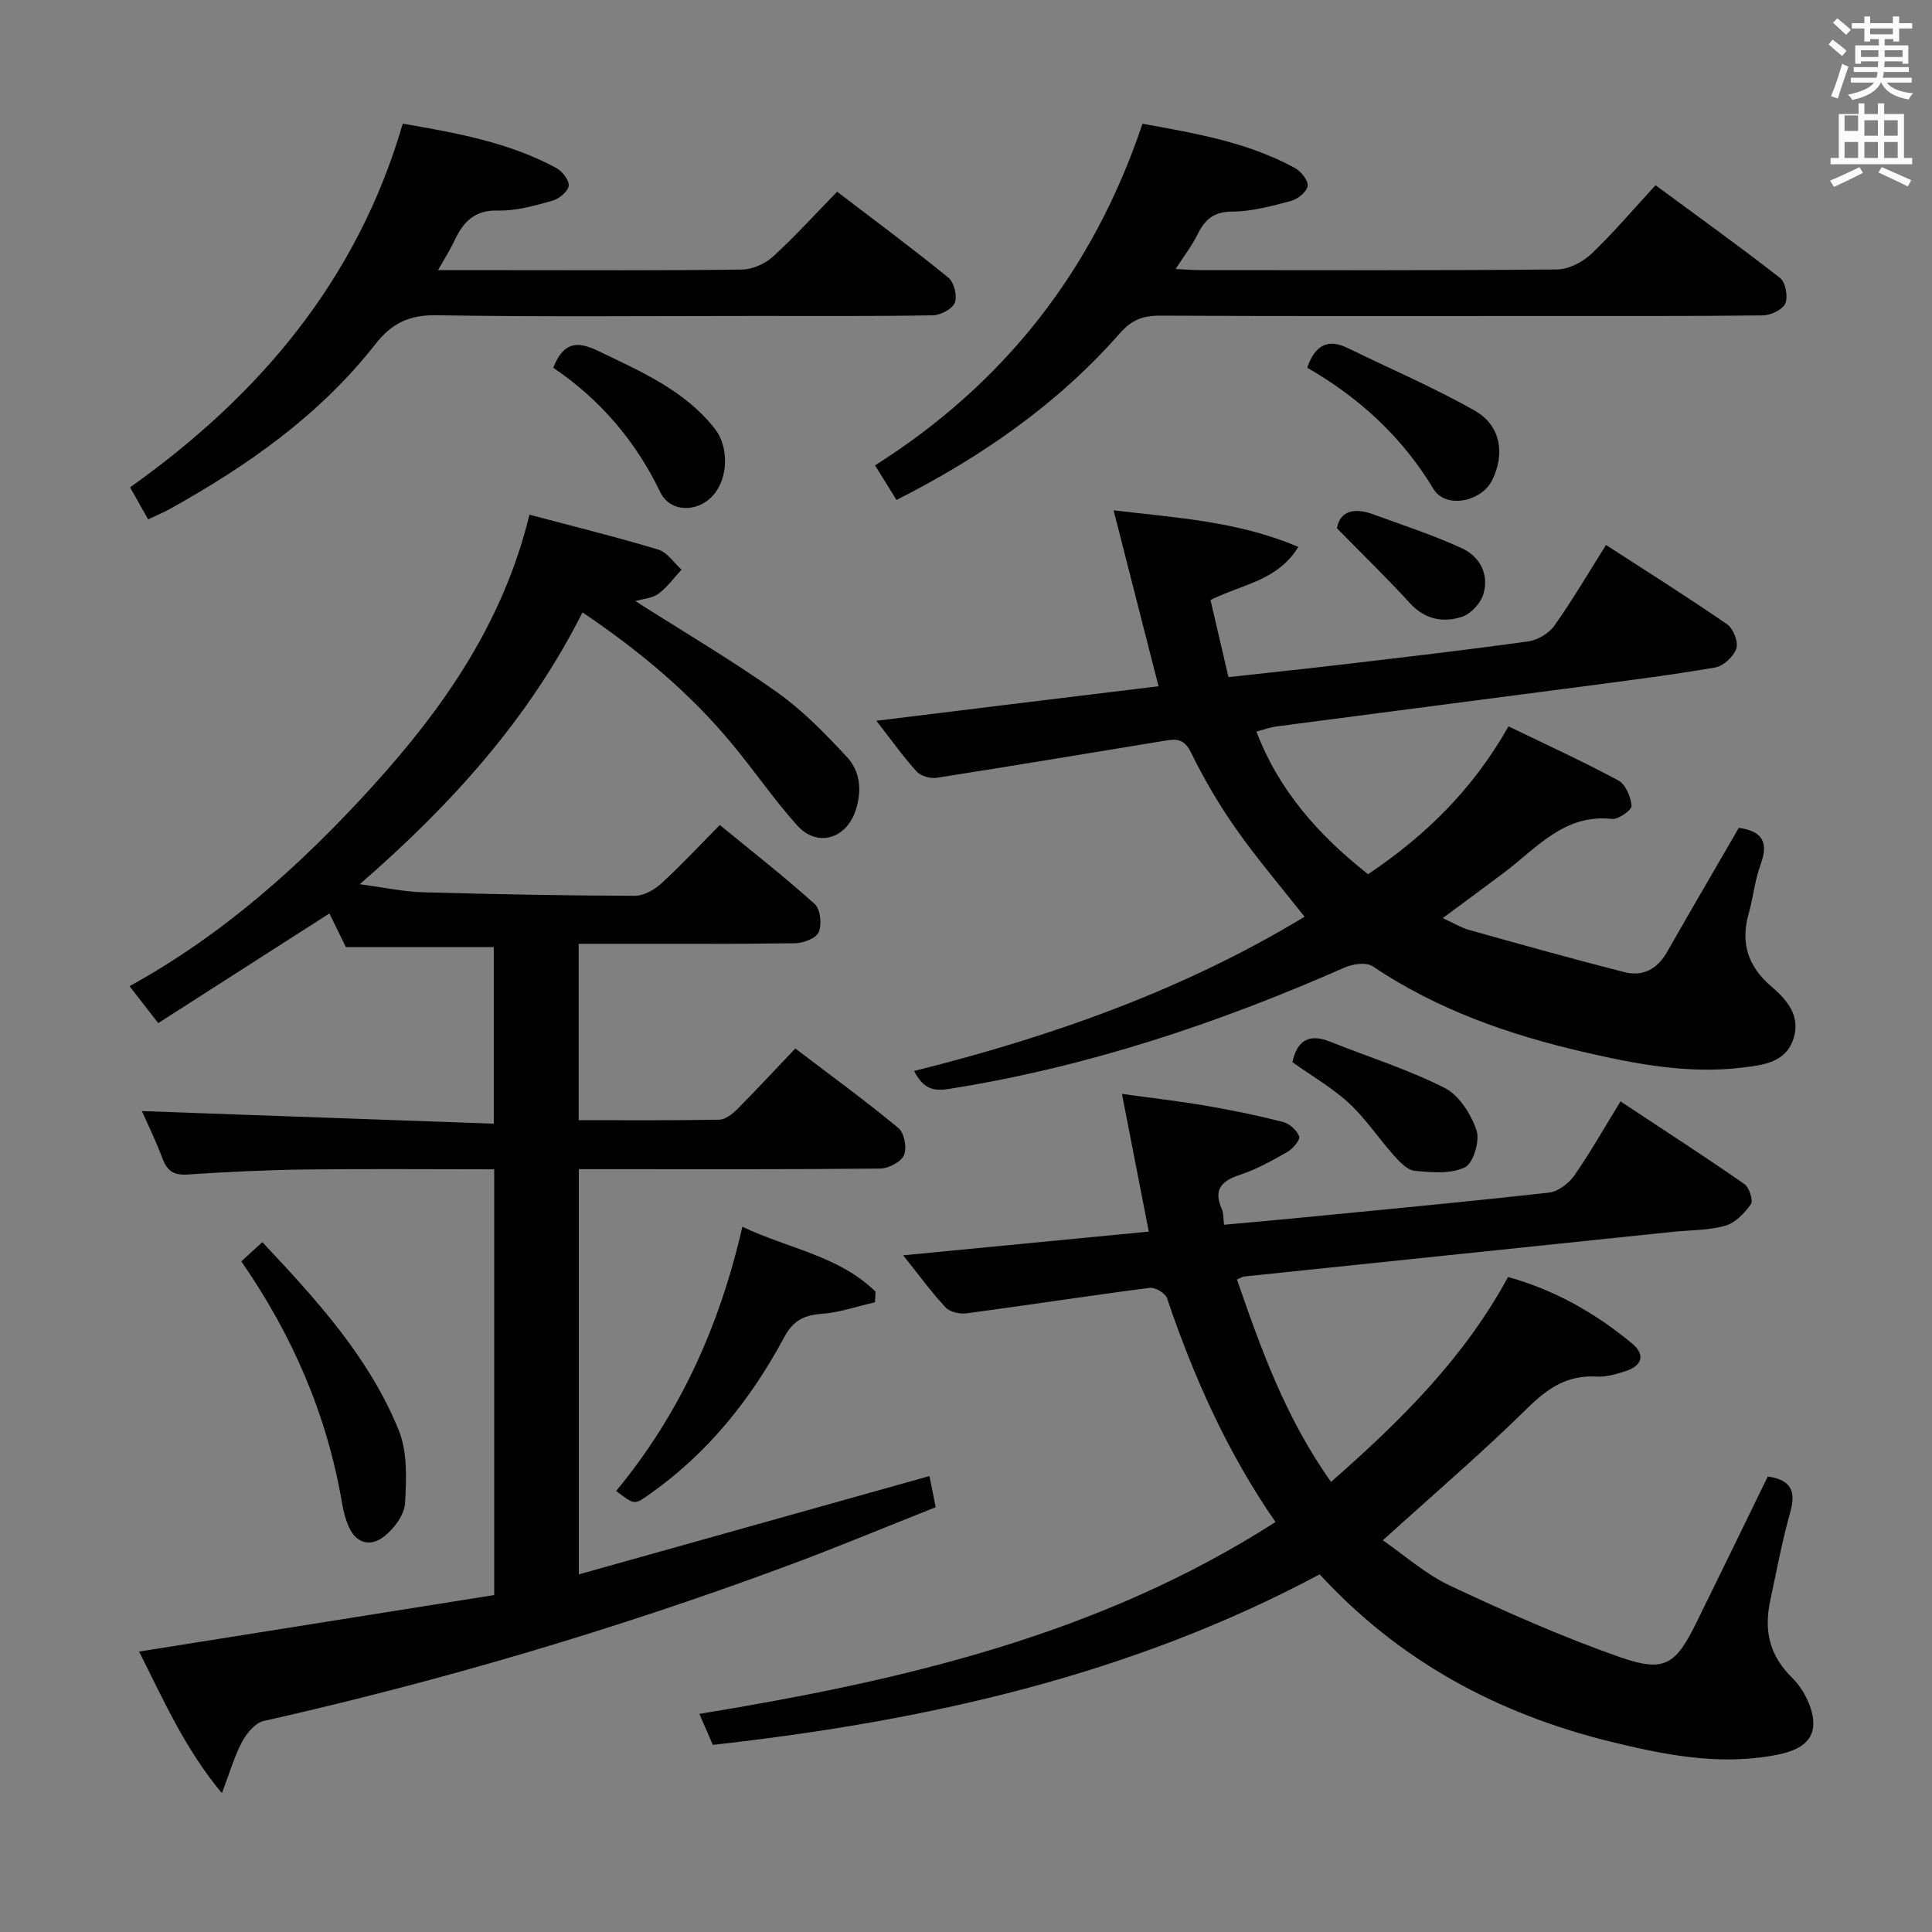 <svg enable-background="new 0 0 400 400" viewBox="0 0 400 400" xmlns="http://www.w3.org/2000/svg"><rect x="0" y="0" width="400" height="400" fill="#808080" stroke="none"/><path d="m378.6 9.2.8-1c.9.7 1.9 1.4 2.9 2.3l-.9 1.1c-1.1-.9-2-1.7-2.8-2.4zm.5 10.7c.9-2.1 1.6-4.3 2.3-6.7.4.2.8.4 1.3.6-.7 2.1-1.5 4.3-2.2 6.6zm.4-15.2.9-.9c1 .8 2 1.6 2.8 2.4l-1 1c-1-.9-1.9-1.8-2.7-2.5zm12.5-1.3h1.2v1.4h2.7v1.1h-2.7v2.7h-1.2v-.5h-1.8v1.3h4.9v3.8h-1.2v-.5h-3.7c0 .4-.1.9-.1 1.2h5.1v1h-5.2c0 .5-.1.9-.2 1.2h6v1h-5.2c1.1 1.3 2.9 2 5.5 2.2-.4.4-.7.8-.9 1.3-2.9-.5-4.8-1.6-5.7-3.5h-.1c-.8 1.7-2.7 2.9-5.9 3.6-.2-.4-.6-.8-.9-1.1 2.8-.6 4.6-1.4 5.4-2.5h-4.8v-1h5.3c.1-.3.2-.7.2-1.2h-4.9v-1h5c0-.4 0-.8.1-1.2h-3.6v.5h-1.2v-3.8h4.9v-1.3h-1.8v.5h-1.2v-2.7h-2.6v-1.1h2.6v-1.4h1.2v1.4h4.7v-1.4zm-6.7 8.4h3.6c0-.4 0-.9 0-1.4h-3.6zm1.9-4.7h4.7v-1.2h-4.7zm6.7 3.3h-3.7v1.4h3.7z" fill="#fafbfa"/><path d="m384.7 21.4h1.3v2.2h2.8v-2.2h1.3v2.2h4.1v9.1h1.7v1.3h-16.9v-1.3h1.7v-9.1h4.1v-2.2zm.3 13.2.7 1.2c-1.8.9-3.8 1.9-6 2.9-.2-.4-.5-.8-.8-1.3 2.4-1 4.4-2 6.1-2.8zm-3.1-7.5h2.8v-3.2h-2.8v4.2zm0 5.6h2.8v-3.3h-2.8zm4.1-4.6h2.8v-3.2h-2.8zm0 4.6h2.8v-3.3h-2.8zm3.6 1.9c2.1.9 4.1 1.8 6.1 2.7l-.7 1.3c-2.2-1.1-4.2-2-6.1-2.9zm3.3-9.7h-2.8v3.2h2.8zm-2.8 7.8h2.8v-3.3h-2.8z" fill="#fafbfa"/><g fill="#010000"><path d="m192.43 305.6c.44 2.21.8 3.97 1.3 6.45-10.24 4.05-20.47 8.33-30.86 12.18-35.37 13.1-71.47 23.79-108.27 32.08-1.75.39-3.52 2.51-4.46 4.27-1.6 3-2.54 6.34-4.2 10.68-7.91-9.54-12.23-19.66-17.15-29.32 24.74-3.94 49.08-7.81 73.53-11.7 0-29.76 0-58.69 0-88.15-13.22 0-26.16-.12-39.1.04-8.14.1-16.29.5-24.42 1.04-2.84.19-4.2-.75-5.16-3.32-1.38-3.69-3.12-7.23-4.26-9.81 24.06.86 48.25 1.73 72.85 2.61 0-12.79 0-24.55 0-36.56-9.99 0-20.01 0-30.62 0-.88-1.8-2.1-4.3-3.41-6.97-11.86 7.59-23.53 15.07-35.44 22.7-2.26-2.9-3.96-5.1-5.94-7.64 19.52-10.75 35.7-25.27 50.41-41.5 14.66-16.17 26.96-33.8 32.39-56.12 9.17 2.44 18 4.61 26.68 7.23 1.85.56 3.22 2.72 4.81 4.15-1.57 1.69-2.96 3.63-4.79 4.99-1.22.91-3.05 1.01-4.78 1.52 9.9 6.3 19.9 12.19 29.34 18.87 5.34 3.78 10.02 8.62 14.5 13.45 2.67 2.88 3.09 6.75 1.85 10.78-1.88 6.11-8 8.05-12.25 3.28-4.75-5.33-8.82-11.27-13.38-16.77-8.76-10.59-19.19-19.3-31-27.27-11.07 21.94-26.96 39.65-46.12 56.28 5.05.67 9 1.54 12.96 1.66 14.64.42 29.29.69 43.94.74 1.86.01 4.08-1.22 5.53-2.55 4.05-3.69 7.78-7.72 12.12-12.11 6.76 5.54 13.41 10.74 19.67 16.38 1.17 1.06 1.48 4.2.81 5.8-.53 1.26-3.17 2.27-4.89 2.3-13 .19-25.99.11-38.99.12-1.8 0-3.61 0-5.82 0v36.51c9.85 0 19.48.08 29.1-.1 1.25-.02 2.69-1.14 3.67-2.12 3.98-4 7.82-8.14 12.08-12.62 7.52 5.72 14.62 10.89 21.37 16.49 1.2 1 1.78 4.12 1.13 5.6-.62 1.41-3.2 2.75-4.93 2.77-18.83.19-37.66.12-56.49.12-1.82 0-3.65 0-5.9 0v83.9c24.22-6.79 48.09-13.49 72.59-20.36z"/><path d="m264.08 315.12c-10.05-14.53-16.96-30.09-22.46-46.34-.35-1.04-2.44-2.29-3.56-2.15-12.65 1.64-25.27 3.59-37.92 5.28-1.41.19-3.47-.26-4.36-1.22-2.92-3.12-5.44-6.61-8.79-10.79 17.55-1.7 34.13-3.3 50.85-4.91-1.86-9.55-3.59-18.46-5.55-28.51 6.27.87 11.79 1.49 17.26 2.43 5.39.92 10.76 2.02 16.06 3.37 1.35.34 2.91 1.73 3.36 3 .26.73-1.31 2.57-2.44 3.22-3.15 1.8-6.39 3.6-9.82 4.73-3.91 1.29-5.54 3.14-3.72 7.17.33.72.24 1.62.44 3.17 5.93-.54 11.79-1.05 17.64-1.63 16.54-1.62 33.09-3.17 49.61-5.02 1.87-.21 4.07-1.85 5.2-3.46 3.33-4.76 6.19-9.83 9.63-15.43 8.66 5.73 17.24 11.28 25.63 17.1 1.02.7 1.89 3.43 1.36 4.19-1.3 1.86-3.25 3.87-5.32 4.46-3.46.98-7.23.88-10.87 1.26-29.59 3.08-59.18 6.16-88.76 9.25-.31.03-.6.25-1.45.62 4.97 14.37 10.06 28.67 19.48 41.9 14.34-12.59 27.49-25.54 36.64-42.42 9.67 2.68 18.12 7.48 25.7 13.78 2.8 2.33 2.08 4.63-1.48 5.75-1.89.59-3.92 1.21-5.84 1.09-5.99-.37-10.07 2.31-14.27 6.44-9.45 9.31-19.56 17.96-30.03 27.45 4.43 3.05 8.82 7.01 13.94 9.41 11.53 5.41 23.22 10.61 35.23 14.81 9.13 3.19 11.45 1.54 15.69-7.05 4.99-10.12 9.91-20.28 14.84-30.38 4.77.7 5.88 2.97 4.67 7.31-1.7 6.06-2.86 12.27-4.17 18.44-1.29 6.07-.24 11.23 4.53 15.91 2.43 2.38 4.52 6.52 4.39 9.76-.19 4.55-4.92 5.81-8.96 6.47-11.23 1.84-22.09-.31-32.98-2.98-23.36-5.75-43.71-16.65-60.25-34.65-39.34 21.01-81.72 30.41-125.65 35.31-.89-2.06-1.72-3.96-2.78-6.42 42.01-6.88 82.76-16.29 119.28-39.72z"/><path d="m239.86 142.08c-3.12-12.22-6.1-23.91-9.3-36.42 13.16 1.57 25.67 2.24 38.25 7.57-4.32 7.03-11.55 7.69-18.19 10.99 1.16 4.99 2.37 10.19 3.72 15.97 8.11-.9 15.82-1.7 23.53-2.61 12.86-1.52 25.74-3 38.56-4.79 1.95-.27 4.28-1.68 5.41-3.28 3.74-5.28 7.01-10.88 10.67-16.68 8.48 5.5 16.9 10.79 25.08 16.43 1.27.88 2.35 3.65 1.9 5.01-.55 1.65-2.66 3.62-4.37 3.92-8.99 1.56-18.06 2.69-27.11 3.89-21.24 2.79-42.48 5.52-63.71 8.32-1.3.17-2.57.64-4.17 1.06 4.7 12.36 13.01 21.55 23.11 29.54 11.87-7.97 21.67-17.51 29.08-30.62 7.71 3.74 15.36 7.23 22.75 11.21 1.5.81 2.57 3.4 2.73 5.26.07.83-2.72 2.84-4.03 2.7-9.95-1.09-15.61 6.05-22.38 11.12-3.98 2.99-8 5.94-12.69 9.42 2.13.96 3.77 1.97 5.56 2.47 10.67 2.99 21.34 5.98 32.08 8.72 3.74.95 6.76-.6 8.76-4.1 4.93-8.65 9.96-17.24 14.9-25.78 4.94.67 6.19 3.04 4.52 7.57-1.2 3.24-1.52 6.8-2.47 10.15-1.75 6.12-.13 11.01 4.7 15.13 3.2 2.73 6.04 6.01 4.61 10.67-1.55 5.07-6.33 5.59-10.52 6.1-11.22 1.39-22.16-.71-33.06-3.24-15.5-3.59-30.27-8.77-43.6-17.73-1.3-.88-4.07-.49-5.75.25-26.39 11.63-53.53 20.68-82.11 25.17-3.47.55-5.28-.37-7.07-3.73 28.48-7.12 55.76-16.74 80.85-31.94-4.87-6.18-9.81-11.96-14.16-18.14-3.53-5.01-6.67-10.37-9.36-15.87-1.3-2.66-2.81-2.86-5.07-2.49-15.87 2.6-31.73 5.26-47.62 7.74-1.31.2-3.27-.38-4.12-1.32-2.77-3.05-5.17-6.44-8.33-10.49 20.04-2.48 39.32-4.83 58.42-7.15z"/><path d="m185.61 103.51c-1.44-2.33-2.73-4.41-4.44-7.16 26.7-16.91 45.15-40.29 55.37-70.73 10.84 1.97 21.74 3.78 31.62 9.2 1.24.68 2.76 2.63 2.57 3.71-.22 1.23-2.06 2.71-3.46 3.08-4 1.06-8.12 2.18-12.2 2.2-3.85.02-5.64 1.69-7.15 4.76-1.14 2.32-2.77 4.4-4.53 7.13 2.15.1 3.58.22 5 .22 24.65.01 49.31.1 73.95-.13 2.41-.02 5.3-1.5 7.11-3.21 4.57-4.33 8.65-9.17 13.31-14.23 8.77 6.47 17.41 12.66 25.78 19.2 1.14.89 1.69 3.86 1.09 5.27-.54 1.28-3 2.46-4.63 2.48-15.66.18-31.31.11-46.97.12-25.98 0-51.97.06-77.95-.07-3.47-.02-5.87.96-8.16 3.58-12.91 14.7-28.64 25.63-46.31 34.58z"/><path d="m30.67 107.53c-1.28-2.27-2.34-4.14-3.74-6.63 26.63-18.93 46.99-42.77 56.46-75.3 11.03 1.92 21.91 3.83 31.8 9.19 1.24.67 2.73 2.61 2.55 3.72-.19 1.2-2.03 2.68-3.42 3.06-3.65 1.01-7.47 2.12-11.19 2.02-4.87-.14-7.19 2.32-9 6.16-.89 1.89-2.03 3.67-3.44 6.18h14c16.32 0 32.64.1 48.95-.12 2.17-.03 4.76-1.2 6.39-2.68 4.54-4.14 8.68-8.72 13.29-13.44 7.89 6.03 15.6 11.74 23.03 17.79 1.17.96 1.87 3.76 1.34 5.17-.49 1.3-2.91 2.6-4.5 2.63-12.15.22-24.31.12-36.46.13-22.15 0-44.3.21-66.44-.14-5.6-.09-9.21 1.69-12.57 5.98-11.48 14.66-26.41 25.16-42.53 34.11-1.27.71-2.65 1.28-4.52 2.17z"/><path d="m153.7 253.99c9.43 4.5 19.99 5.98 27.57 13.44-.04.73-.08 1.46-.12 2.19-3.68.84-7.33 2.12-11.05 2.4-3.68.28-5.89 1.4-7.74 4.84-6.92 12.9-15.92 24.13-28.04 32.62-2.97 2.08-2.93 2.13-6.75-.79 12.96-15.69 21.31-33.7 26.13-54.7z"/><path d="m49.96 261.15c1.52-1.39 2.72-2.5 4.35-3.98 11.19 11.91 22.08 23.79 28.23 38.91 1.84 4.52 1.61 10.11 1.32 15.15-.14 2.38-2.21 5.17-4.21 6.78-2.92 2.35-5.97 1.64-7.55-2.17-.57-1.37-.97-2.83-1.22-4.3-3.07-18.28-10.18-34.89-20.92-50.39z"/><path d="m270.64 76.13c1.65-4.72 4.28-6.1 8.49-4.03 8.75 4.3 17.77 8.12 26.23 12.94 5.38 3.06 6.27 8.96 3.56 14.4-2.23 4.47-9.62 5.96-12.14 1.79-6.52-10.83-15.43-18.94-26.14-25.1z"/><path d="m267.58 219.91c1.04-4.76 3.66-5.89 7.77-4.25 7.93 3.15 16.14 5.74 23.73 9.57 3 1.51 5.47 5.42 6.61 8.77.74 2.17-.64 6.82-2.38 7.67-2.91 1.43-6.91 1.06-10.38.74-1.54-.14-3.13-1.84-4.32-3.16-3.18-3.55-5.84-7.63-9.31-10.84-3.49-3.22-7.71-5.64-11.72-8.5z"/><path d="m114.54 76.14c2.13-5.36 4.95-5.58 9.27-3.5 8.85 4.28 17.9 8.11 24.2 16.14 2.97 3.79 2.75 10.27-.37 13.78-3.19 3.6-8.88 3.59-10.94-.67-5.11-10.58-12.4-19.15-22.16-25.75z"/><path d="m276.8 109.37c.63-3.61 3.58-4.32 7.49-2.89 6.16 2.26 12.44 4.29 18.38 7.03 3.72 1.72 5.69 5.41 4.43 9.55-.57 1.87-2.58 4.04-4.41 4.64-3.93 1.29-7.7.56-10.82-2.86-4.61-5.06-9.54-9.83-15.07-15.47z"/></g></svg>